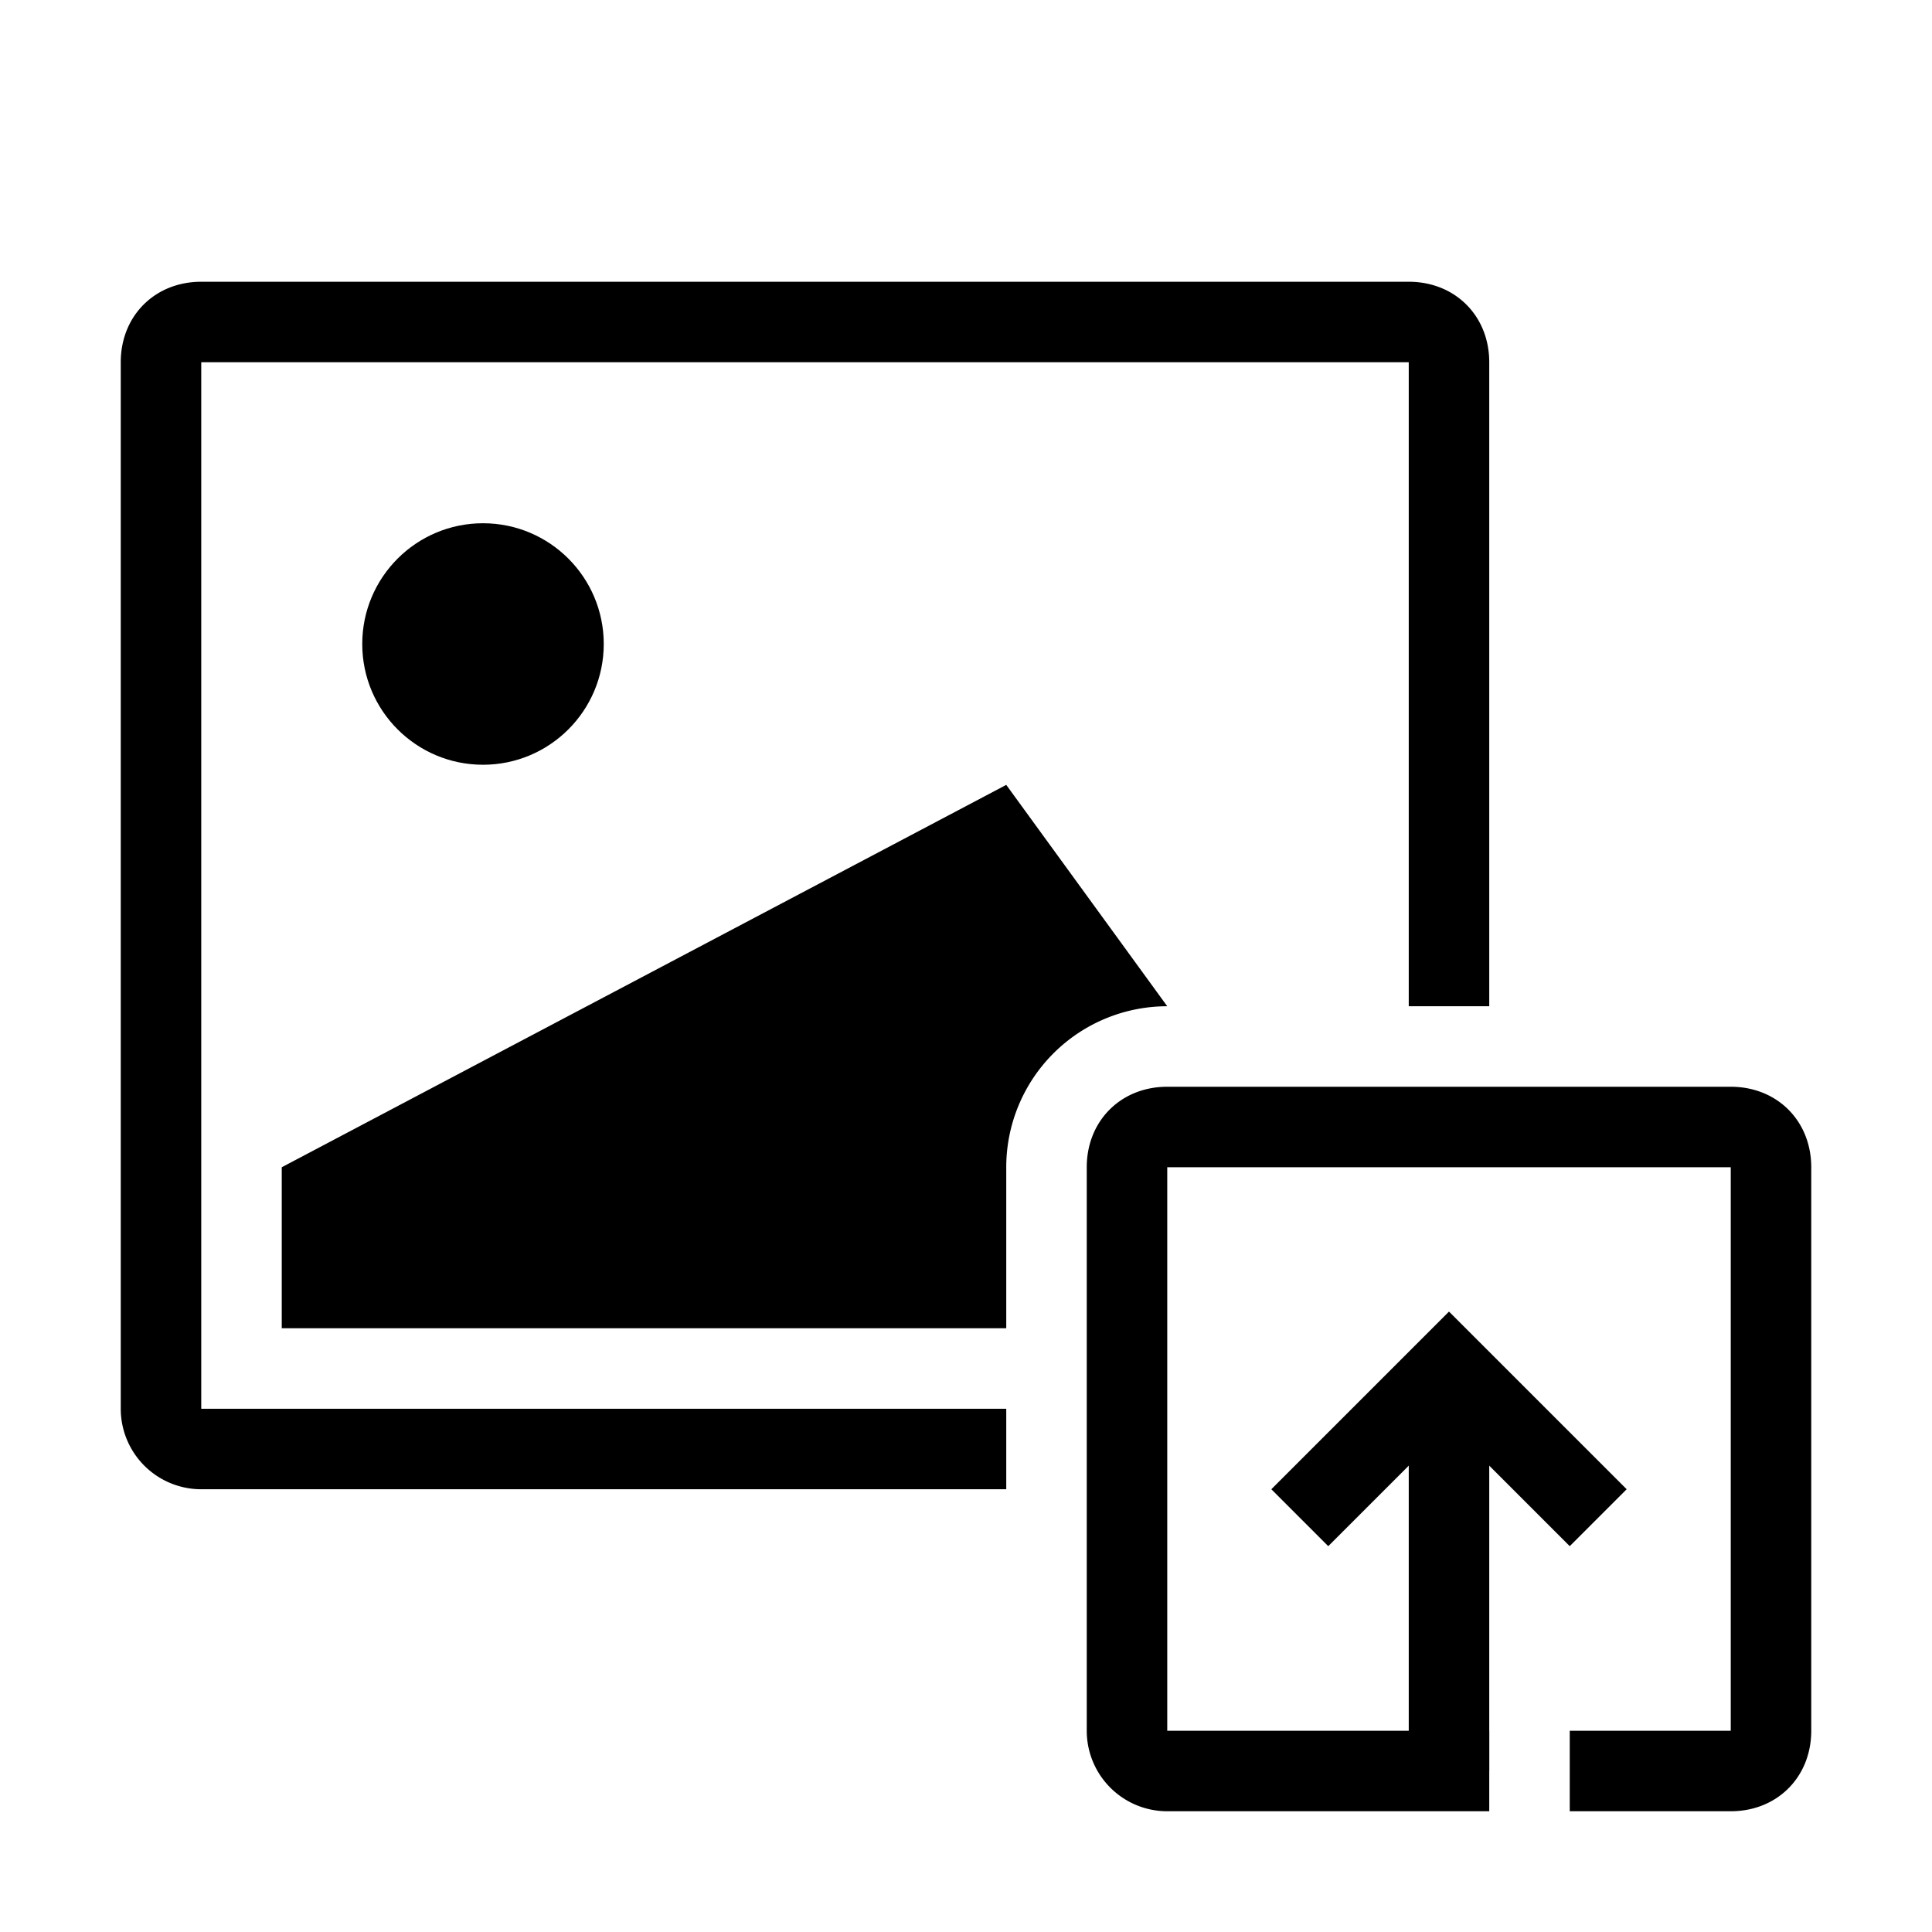 <svg xmlns="http://www.w3.org/2000/svg" fill="none" viewBox="0 0 48 48">
  <defs/>
  <path fill="currentColor" d="M7 29l18-9.5 4 5.5a4 4 0 00-4 4v4H7v-4z"/>
  <path stroke="currentColor" stroke-width="2" d="M25 36H5a1 1 0 01-1-1V9c0-.6.4-1 1-1h30c.6 0 1 .4 1 1v16"/>
  <path stroke="currentColor" stroke-linecap="square" stroke-miterlimit="10" stroke-width="2" d="M36 44h-7a1 1 0 01-1-1V29c0-.6.4-1 1-1h14c.6 0 1 .4 1 1v14c0 .6-.4 1-1 1h-3"/>
  <path stroke="currentColor" stroke-miterlimit="10" stroke-width="2" d="M36 44V34"/>
  <path stroke="currentColor" stroke-linecap="square" stroke-miterlimit="10" stroke-width="2" d="M33 37l3-3 3 3"/>
  <circle cx="12" cy="16" r="3" fill="currentColor"/>
</svg>
